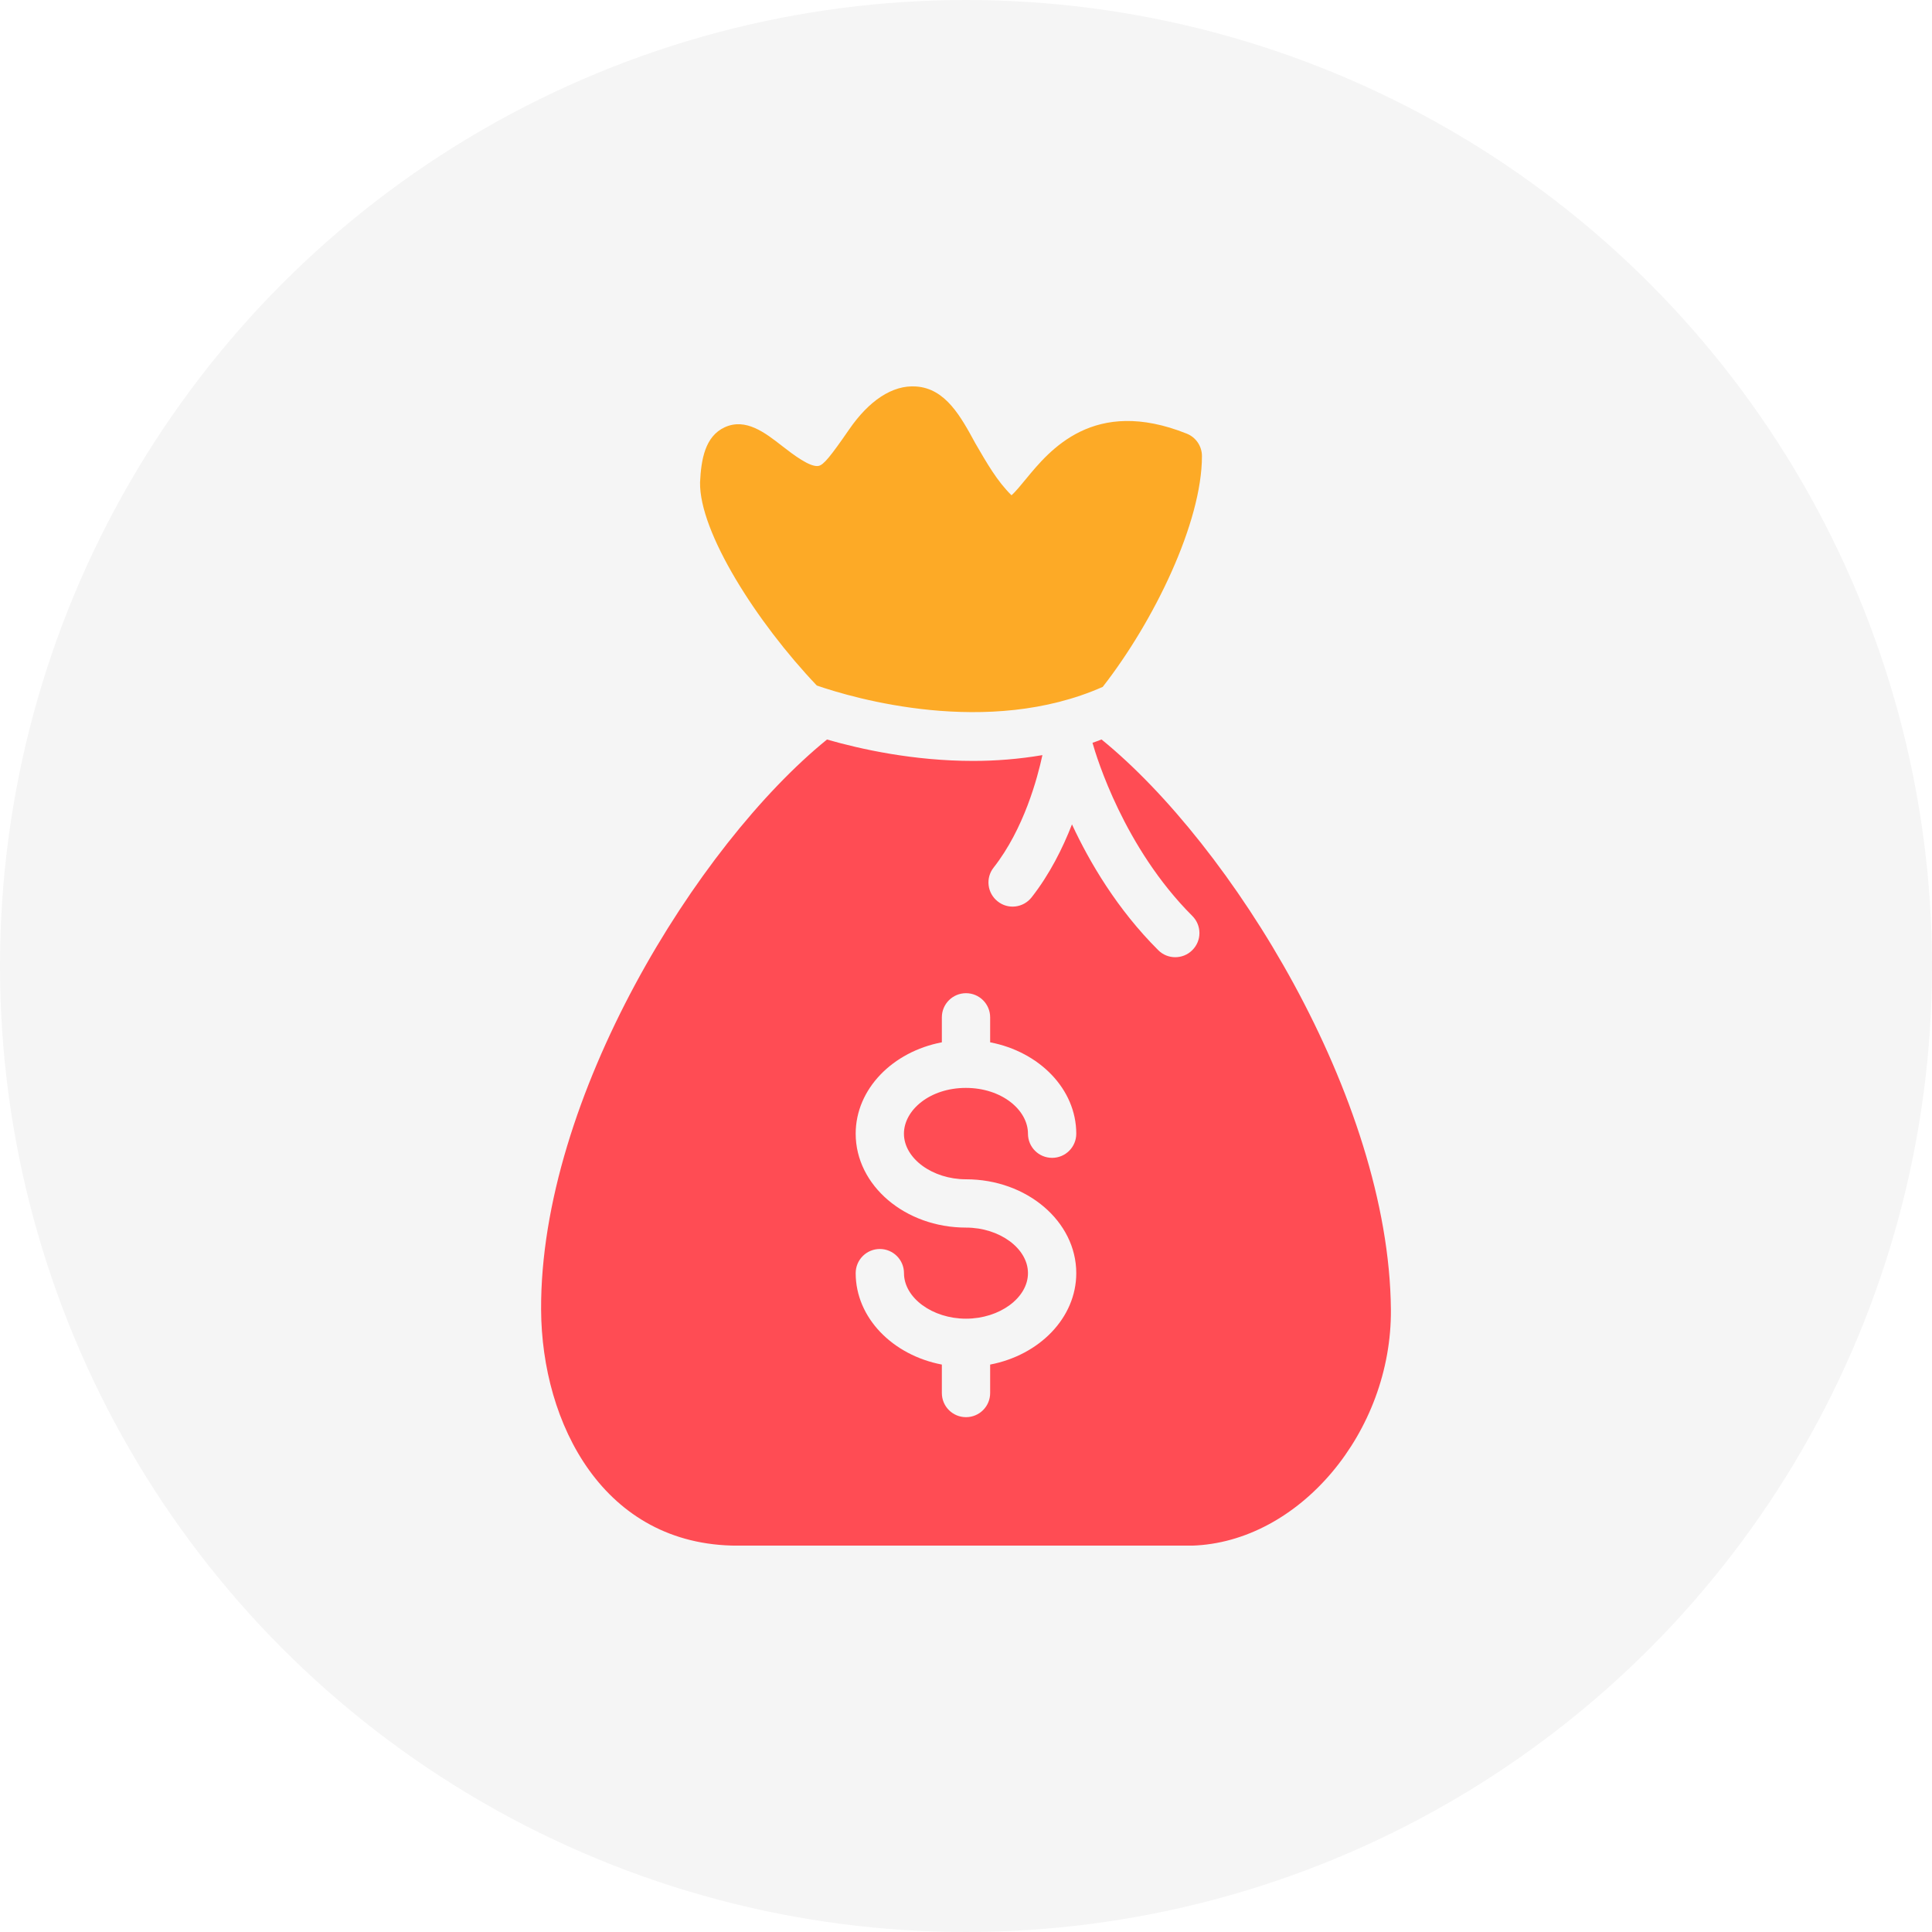 <svg width="40" height="40" viewBox="0 0 40 40" fill="none" xmlns="http://www.w3.org/2000/svg">
<rect x="0" y="0" width="40" height="40" fill="#333333" stroke="none"/>
<g clip-path="url(#clip0_84_98)">
<rect width="40" height="40" fill="white"/>
<circle cx="20" cy="20" r="20" fill="#F5F5F5"/>
<g clip-path="url(#clip1_84_98)">
<path d="M22.806 15.31C22.744 15.333 22.681 15.359 22.619 15.379C22.702 15.674 23.27 17.55 24.686 18.964C24.882 19.16 24.882 19.476 24.686 19.671C24.589 19.769 24.46 19.818 24.332 19.818C24.204 19.818 24.076 19.769 23.98 19.672C23.132 18.827 22.559 17.854 22.194 17.068C22.002 17.561 21.732 18.102 21.358 18.579C21.187 18.796 20.872 18.835 20.657 18.663C20.439 18.493 20.401 18.178 20.572 17.962C21.2 17.162 21.48 16.106 21.582 15.634C21.094 15.717 20.612 15.754 20.148 15.754C18.915 15.754 17.821 15.512 17.122 15.311C14.438 17.488 11.182 22.732 11.203 27.115C11.214 29.469 12.492 32.001 15.271 32.001H24.661H24.675C26.895 31.934 28.82 29.648 28.797 27.108C28.757 22.719 25.482 17.482 22.806 15.31ZM20 24.416C21.259 24.416 22.283 25.287 22.283 26.359C22.283 27.285 21.518 28.057 20.5 28.252V28.841C20.5 29.118 20.276 29.341 20 29.341C19.724 29.341 19.5 29.118 19.5 28.841V28.252C18.481 28.057 17.716 27.283 17.716 26.359C17.716 26.083 17.94 25.859 18.216 25.859C18.492 25.859 18.716 26.083 18.716 26.359C18.716 26.87 19.304 27.302 20 27.302C20.695 27.302 21.283 26.871 21.283 26.359C21.283 25.848 20.696 25.416 20 25.416C18.741 25.416 17.716 24.544 17.716 23.472C17.716 22.547 18.481 21.774 19.5 21.58V21.063C19.5 20.786 19.724 20.563 20 20.563C20.276 20.563 20.5 20.786 20.5 21.063V21.58C21.518 21.775 22.283 22.548 22.283 23.472C22.283 23.749 22.059 23.972 21.783 23.972C21.506 23.972 21.283 23.749 21.283 23.472C21.283 22.983 20.742 22.524 19.997 22.524C19.252 22.524 18.715 22.983 18.715 23.472C18.716 23.984 19.304 24.416 20 24.416Z" fill="#FF4C54"/>
<path d="M16.911 14.193C15.668 12.887 14.475 11.016 14.494 9.985C14.516 9.52 14.594 9.035 15.005 8.846C15.44 8.647 15.841 8.959 16.192 9.233C16.424 9.413 16.773 9.681 16.949 9.646C17.052 9.623 17.186 9.463 17.585 8.885C17.985 8.306 18.471 7.964 18.971 8.002C19.578 8.046 19.892 8.623 20.195 9.181C20.433 9.59 20.643 9.96 20.942 10.254C21.021 10.186 21.149 10.03 21.239 9.92C21.73 9.322 22.645 8.208 24.57 8.978C24.761 9.054 24.885 9.238 24.885 9.443C24.885 10.815 23.895 12.857 22.831 14.221C20.454 15.274 17.666 14.454 16.911 14.193Z" fill="#FDAA26"/>
</g>
</g>
<defs>
<clipPath id="clip0_84_98">
<rect width="40" height="40" fill="white"/>
</clipPath>
<clipPath id="clip1_84_98">
<rect width="24" height="24" fill="white" transform="translate(8 8)"/>
</clipPath>
</defs>
</svg>

